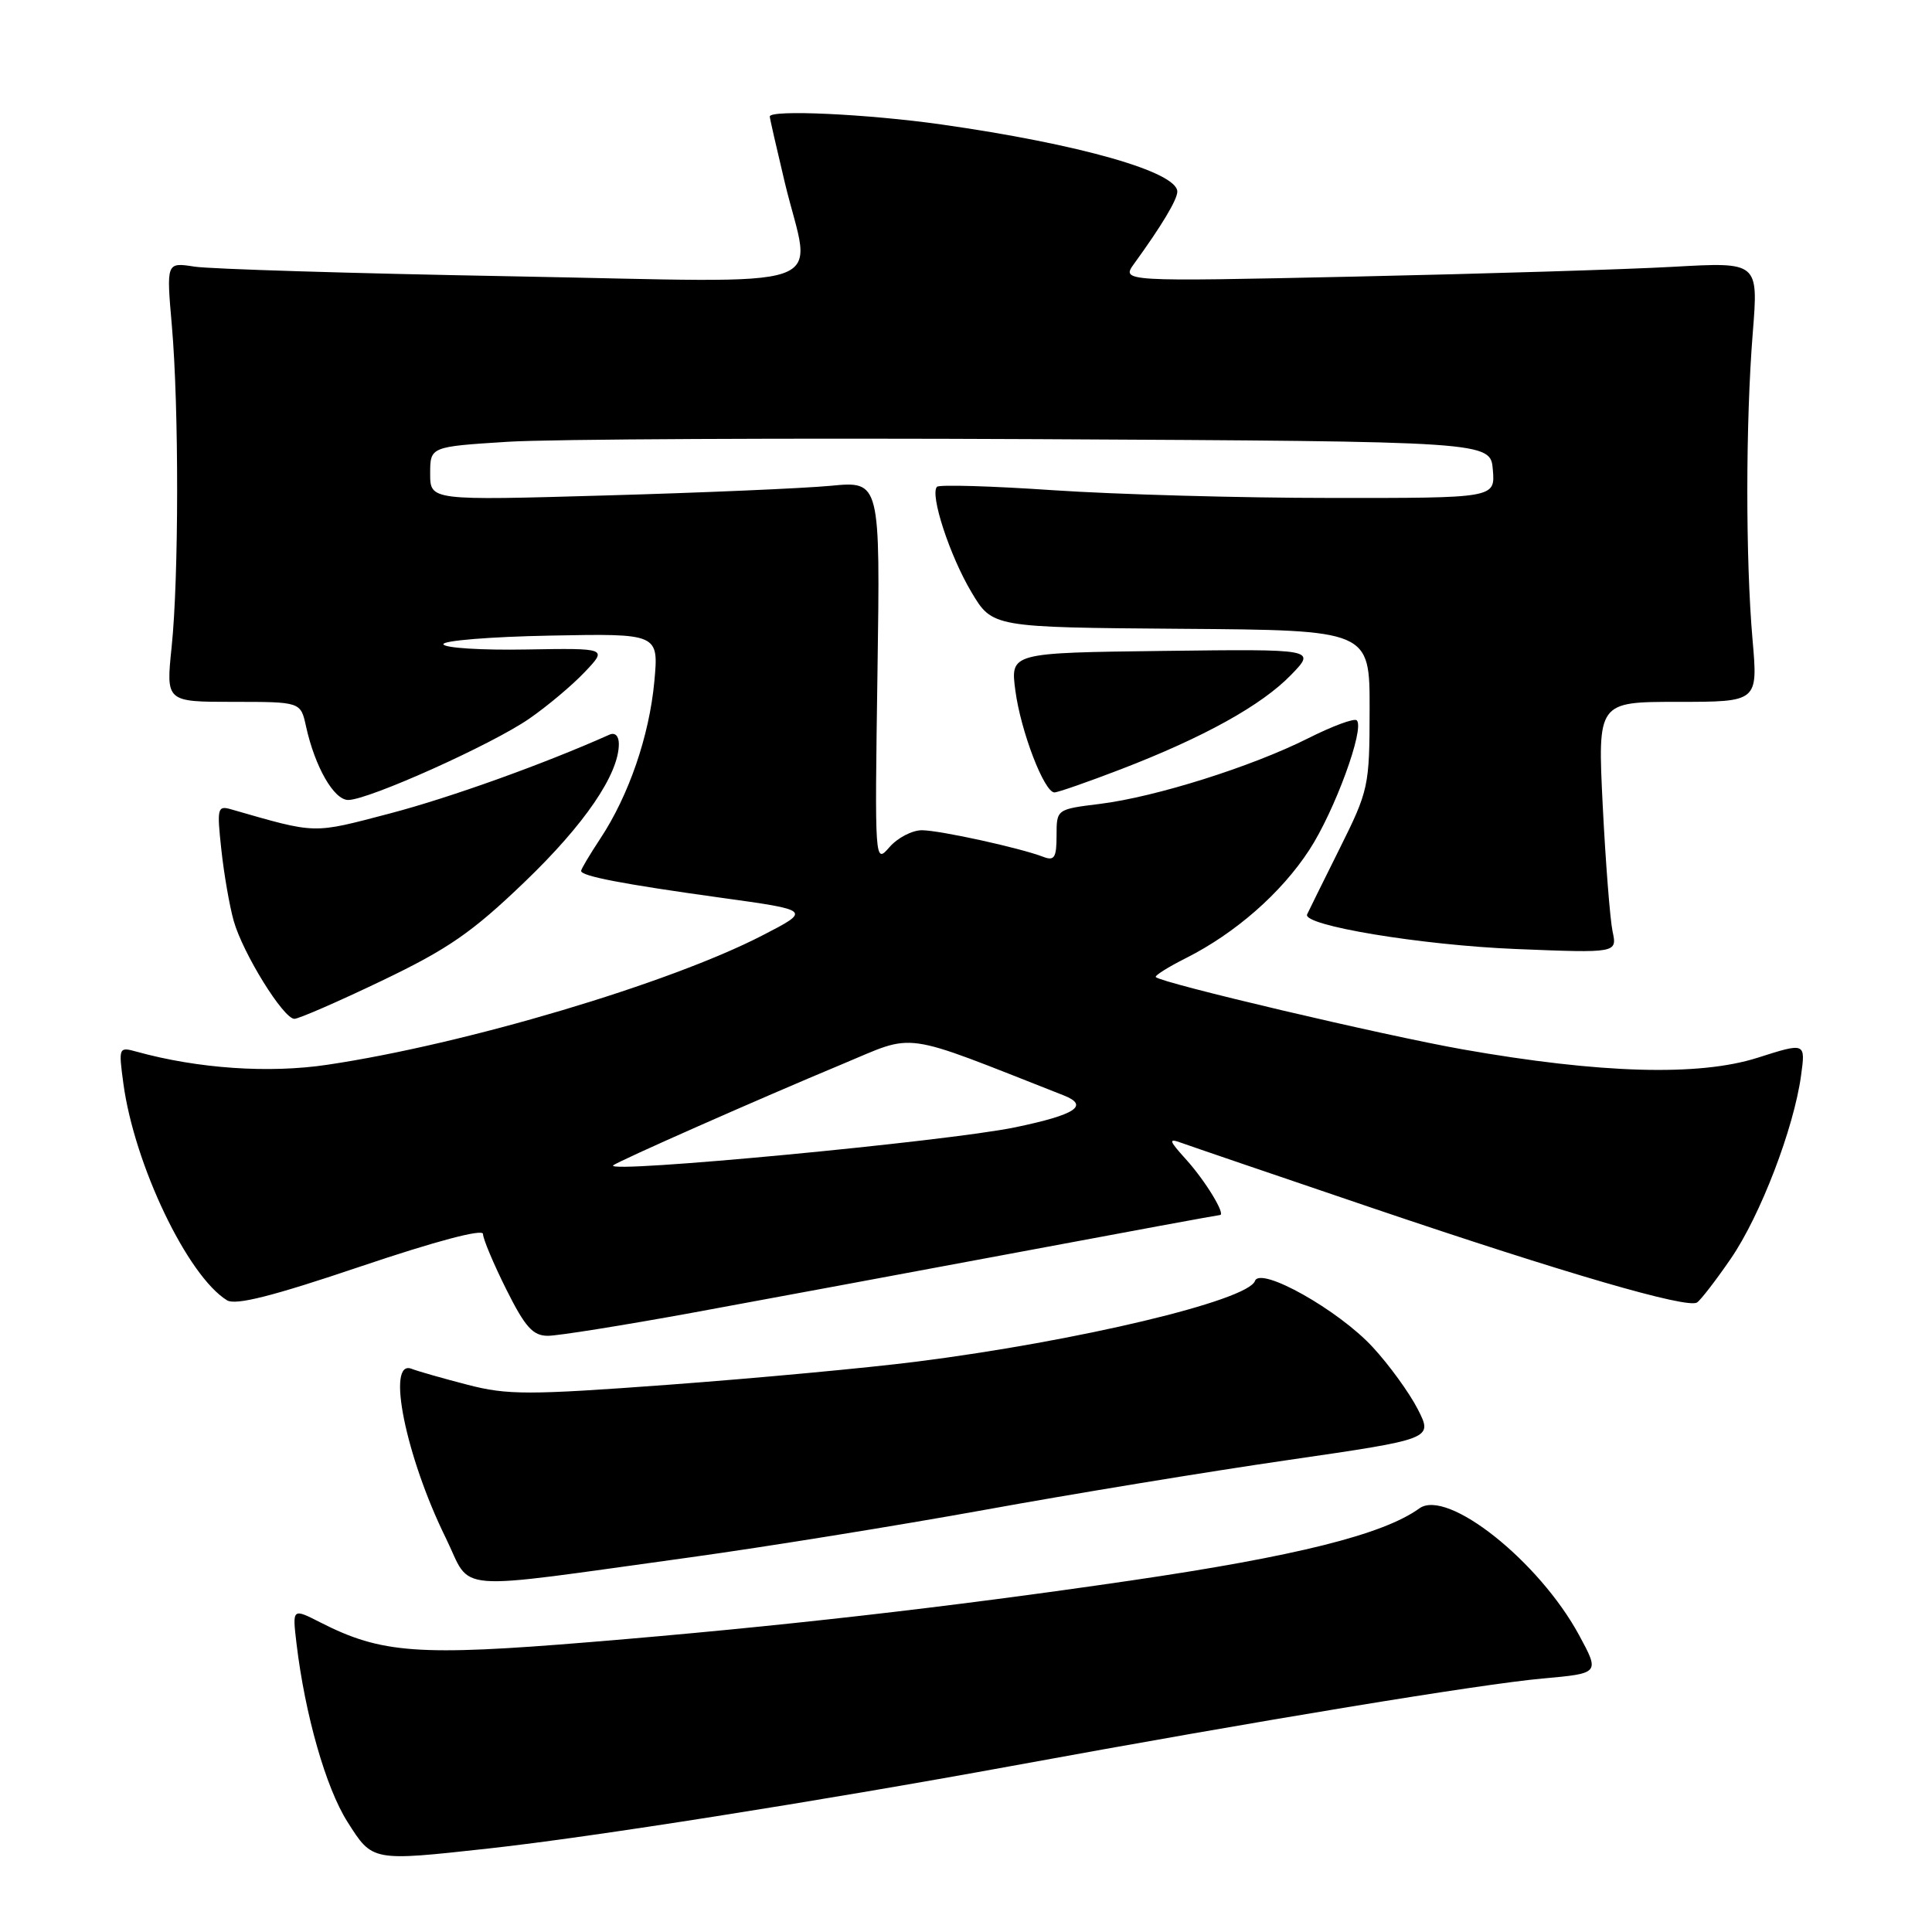 <?xml version="1.0" encoding="UTF-8" standalone="no"?>
<!DOCTYPE svg PUBLIC "-//W3C//DTD SVG 1.1//EN" "http://www.w3.org/Graphics/SVG/1.1/DTD/svg11.dtd" >
<svg xmlns="http://www.w3.org/2000/svg" xmlns:xlink="http://www.w3.org/1999/xlink" version="1.1" viewBox="0 0 256 256">
 <g >
 <path fill="currentColor"
d=" M 64.79 244.93 C 78.26 243.45 108.43 238.69 134.00 234.01 C 167.33 227.90 196.09 223.17 204.41 222.41 C 211.98 221.73 211.98 221.73 209.24 216.67 C 203.92 206.85 191.76 197.20 188.07 199.87 C 183.27 203.34 171.69 206.23 149.76 209.44 C 125.58 212.98 103.02 215.55 78.26 217.58 C 55.43 219.46 50.55 219.10 42.49 215.00 C 38.73 213.08 38.73 213.08 39.29 217.79 C 40.42 227.23 43.18 236.89 46.03 241.39 C 49.38 246.67 49.22 246.64 64.79 244.93 Z  M 91.50 206.35 C 101.40 204.98 118.95 202.15 130.50 200.06 C 142.05 197.96 160.13 194.99 170.69 193.46 C 189.87 190.67 189.87 190.67 187.87 186.74 C 186.76 184.57 184.08 180.87 181.90 178.51 C 177.36 173.58 167.00 167.76 166.29 169.73 C 165.35 172.34 142.84 177.71 121.50 180.42 C 114.90 181.26 100.13 182.63 88.67 183.48 C 69.99 184.86 67.24 184.86 61.96 183.49 C 58.72 182.65 55.37 181.70 54.53 181.37 C 51.14 180.07 53.76 193.00 59.06 203.77 C 62.66 211.09 59.09 210.81 91.50 206.35 Z  M 91.77 173.94 C 100.97 172.25 120.36 168.65 134.86 165.94 C 149.36 163.22 161.41 161.00 161.64 161.00 C 162.48 161.00 159.71 156.44 157.13 153.60 C 154.89 151.12 154.79 150.80 156.50 151.42 C 157.60 151.82 169.05 155.73 181.94 160.10 C 207.44 168.74 223.52 173.42 224.86 172.59 C 225.33 172.29 227.35 169.68 229.34 166.78 C 233.26 161.07 237.69 149.52 238.65 142.51 C 239.25 138.13 239.25 138.13 232.88 140.16 C 225.11 142.63 212.07 142.26 193.83 139.05 C 183.32 137.19 154.01 130.29 153.15 129.47 C 152.96 129.29 154.76 128.15 157.15 126.95 C 163.70 123.65 169.77 118.33 173.49 112.62 C 176.85 107.47 180.86 96.52 179.78 95.45 C 179.46 95.13 176.57 96.20 173.35 97.82 C 165.88 101.58 153.14 105.60 145.75 106.52 C 140.00 107.23 140.00 107.23 140.00 110.72 C 140.00 113.64 139.71 114.10 138.25 113.54 C 135.16 112.35 124.58 110.03 122.16 110.01 C 120.87 110.01 118.94 111.01 117.86 112.25 C 115.91 114.49 115.90 114.41 116.27 89.12 C 116.64 63.74 116.64 63.74 110.07 64.37 C 106.46 64.71 93.04 65.29 80.25 65.65 C 57.00 66.32 57.00 66.32 57.00 62.76 C 57.00 59.19 57.00 59.19 67.25 58.54 C 72.89 58.18 104.50 58.03 137.50 58.19 C 197.50 58.50 197.50 58.50 197.81 62.25 C 198.12 66.00 198.12 66.00 176.31 65.98 C 164.31 65.98 147.80 65.51 139.61 64.96 C 131.42 64.40 124.47 64.20 124.16 64.50 C 123.18 65.49 125.84 73.63 128.72 78.46 C 131.50 83.13 131.50 83.13 156.50 83.32 C 181.50 83.50 181.50 83.50 181.48 94.00 C 181.47 104.22 181.36 104.71 177.48 112.50 C 175.29 116.90 173.36 120.80 173.20 121.16 C 172.52 122.62 188.31 125.24 200.89 125.75 C 214.29 126.29 214.29 126.29 213.67 123.40 C 213.34 121.80 212.75 114.31 212.37 106.75 C 211.69 93.00 211.69 93.00 222.31 93.00 C 232.94 93.00 232.94 93.00 232.22 84.75 C 231.29 74.07 231.30 55.99 232.25 44.11 C 233.00 34.72 233.00 34.72 221.75 35.35 C 215.56 35.70 196.56 36.28 179.52 36.65 C 148.55 37.32 148.55 37.32 150.30 34.91 C 153.92 29.92 155.99 26.46 156.00 25.40 C 156.01 22.79 143.05 19.09 124.72 16.49 C 114.99 15.11 102.00 14.50 102.00 15.44 C 102.00 15.68 102.90 19.61 103.99 24.19 C 107.52 38.91 111.86 37.42 67.75 36.61 C 46.71 36.23 27.82 35.65 25.77 35.33 C 22.04 34.75 22.04 34.75 22.77 43.13 C 23.72 54.02 23.70 76.54 22.74 85.75 C 21.99 93.00 21.99 93.00 30.91 93.00 C 39.84 93.00 39.84 93.00 40.55 96.25 C 41.73 101.61 44.24 106.00 46.14 106.00 C 48.82 106.00 65.22 98.64 70.14 95.22 C 72.54 93.56 75.85 90.78 77.49 89.04 C 80.49 85.88 80.49 85.88 69.75 86.06 C 63.84 86.17 58.89 85.86 58.75 85.37 C 58.61 84.89 64.98 84.37 72.90 84.22 C 87.29 83.94 87.29 83.94 86.70 90.33 C 86.03 97.53 83.31 105.42 79.55 111.11 C 78.15 113.23 77.00 115.16 77.00 115.40 C 77.00 116.09 82.51 117.15 95.50 118.95 C 107.50 120.61 107.50 120.61 101.00 123.96 C 88.65 130.33 61.66 138.36 43.42 141.08 C 35.66 142.25 26.22 141.60 18.09 139.35 C 15.73 138.70 15.70 138.77 16.35 143.59 C 17.81 154.34 24.84 169.05 30.07 172.29 C 31.21 173.00 36.10 171.76 47.82 167.80 C 57.73 164.46 64.00 162.79 64.00 163.51 C 64.00 164.15 65.39 167.45 67.08 170.84 C 69.59 175.86 70.61 177.00 72.60 177.00 C 73.94 177.00 82.57 175.62 91.77 173.94 Z  M 50.60 129.95 C 59.37 125.75 62.56 123.55 69.53 116.85 C 77.46 109.24 82.00 102.59 82.00 98.58 C 82.00 97.51 81.49 97.01 80.75 97.35 C 72.07 101.23 59.65 105.69 51.69 107.78 C 41.27 110.51 42.09 110.53 30.59 107.23 C 28.82 106.72 28.73 107.10 29.33 112.59 C 29.68 115.84 30.42 120.09 30.97 122.03 C 32.19 126.34 37.56 135.00 39.01 135.00 C 39.58 135.00 44.80 132.73 50.60 129.95 Z  M 148.50 101.94 C 159.54 97.69 167.16 93.46 171.07 89.43 C 174.39 86.00 174.39 86.00 154.14 86.25 C 133.88 86.50 133.88 86.50 134.54 91.50 C 135.25 96.88 138.36 105.00 139.72 105.00 C 140.17 105.00 144.13 103.62 148.50 101.94 Z  M 81.25 154.42 C 81.75 153.92 100.67 145.56 111.59 141.01 C 121.54 136.87 118.97 136.51 140.91 145.13 C 144.39 146.49 142.57 147.70 134.49 149.38 C 125.45 151.25 80.12 155.54 81.25 154.42 Z "/>
</g>
</svg>